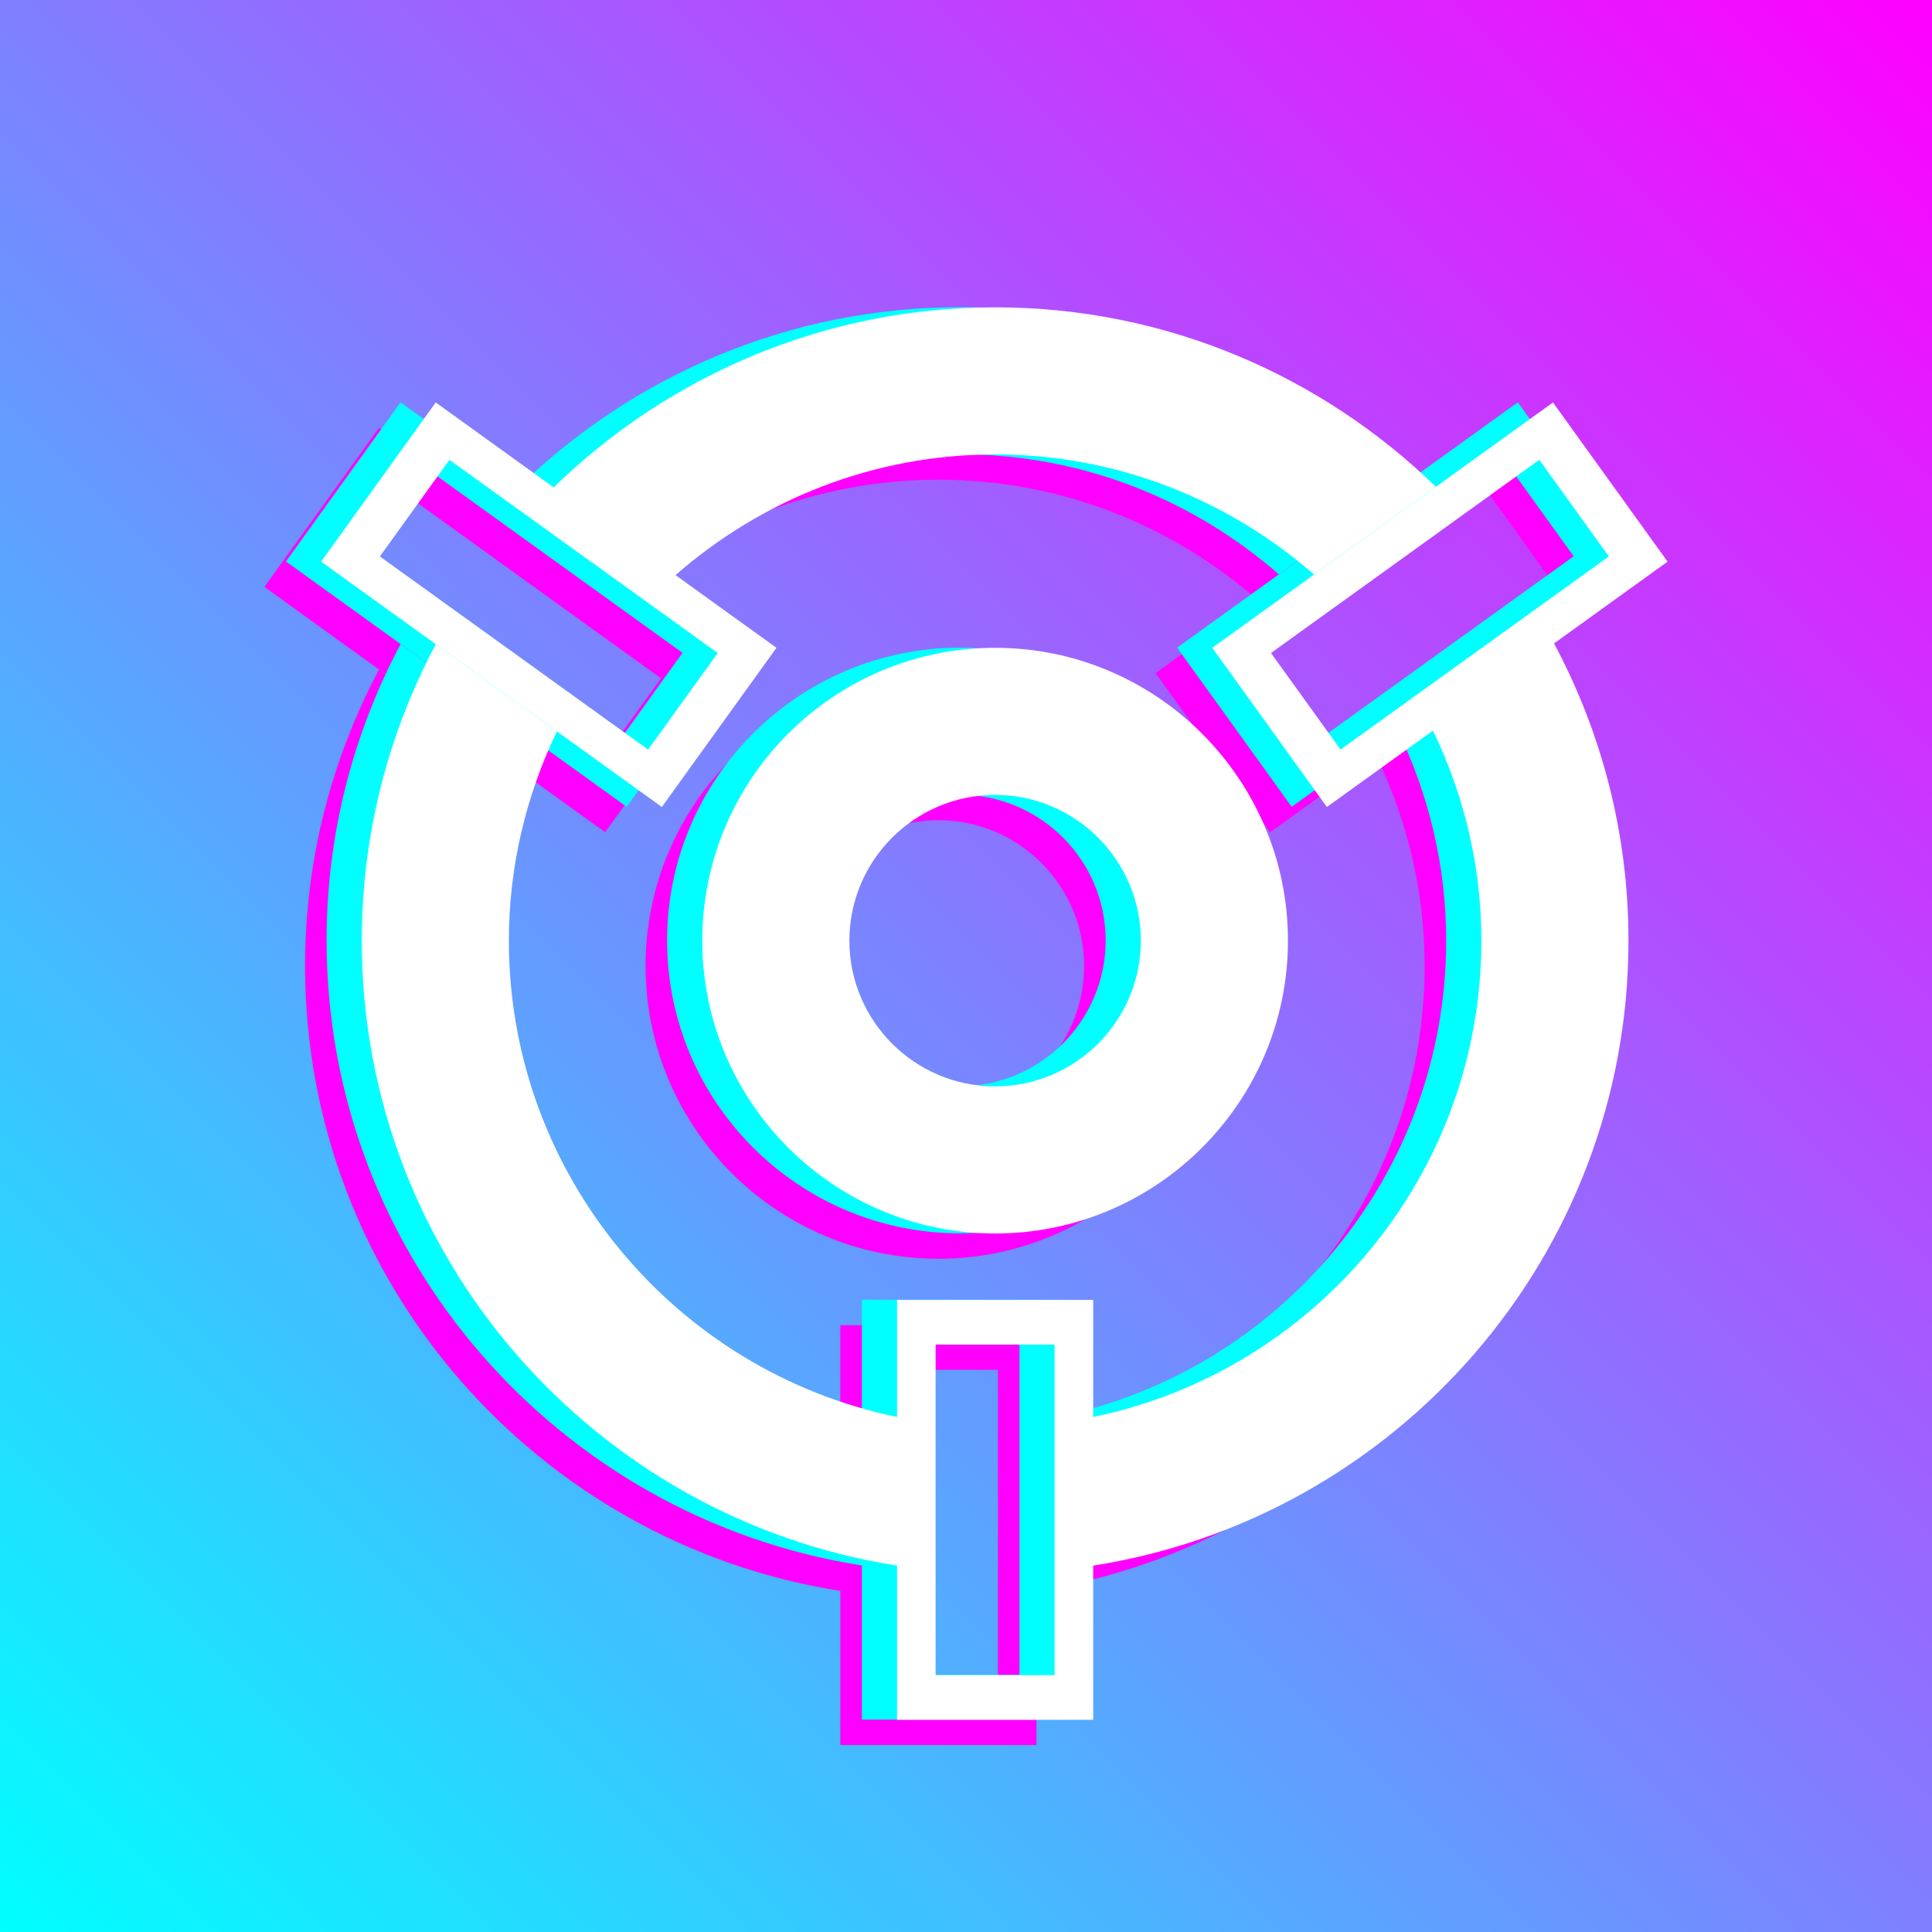 <?xml version="1.0" encoding="UTF-8"?>
<svg id="Capa_1" data-name="Capa 1" xmlns="http://www.w3.org/2000/svg" xmlns:xlink="http://www.w3.org/1999/xlink" viewBox="0 0 260 260">
  <rect x="0" y="0" width="260" height="260" fill="#333333" stroke="none"/>
  <defs>
    <style>
      .cls-1 {
        fill: url(#Degradado_sin_nombre_3);
      }

      .cls-1, .cls-2, .cls-3, .cls-4 {
        stroke-width: 0px;
      }

      .cls-2 {
        fill: aqua;
      }

      .cls-3 {
        fill: #f0f;
      }

      .cls-4 {
        fill: #fff;
      }
    </style>
    <linearGradient id="Degradado_sin_nombre_3" data-name="Degradado sin nombre 3" x1="0" y1="260" x2="260" y2="0" gradientUnits="userSpaceOnUse">
      <stop offset="0" stop-color="aqua"/>
      <stop offset="1" stop-color="#f0f"/>
    </linearGradient>
  </defs>
  <rect class="cls-1" x="0" width="260" height="260"/>
  <g>
    <path class="cls-3" d="M86.876,129.991c0,21.731,17.677,39.409,39.409,39.409s39.409-17.678,39.409-39.409-17.678-39.409-39.409-39.409-39.409,17.678-39.409,39.409ZM126.285,110.38c10.814,0,19.611,8.797,19.611,19.611s-8.797,19.611-19.611,19.611-19.611-8.797-19.611-19.611,8.797-19.611,19.611-19.611Z"/>
    <path class="cls-3" d="M67.309,101.83l.539.388.016.011,13.573,9.773,15.425-21.422-13.005-9.364-.024-.018-.556-.4c11.515-10.078,26.539-16.24,43.007-16.24s31.416,6.128,42.919,16.16l3.138-2.26,13.26-9.547h.001c-15.358-14.919-36.266-24.152-59.317-24.152s-44.04,9.266-59.406,24.233h0l-3.091-2.225-12.781-9.203-15.425,21.422,12.781,9.203,2.652,1.909,13.585,9.782s2.709,1.95,2.709,1.95ZM52.042,84.445l-8.553-6.159,9.36-12.999,8.553,6.158,1.875,1.35,14.302,10.298,1.844,1.327.565.407.024.018,8.941,6.438-9.36,12.999-9.274-6.677-.019-.014-.55-.396-1.532-1.103-14.561-10.484-1.616-1.163h.001Z"/>
    <path class="cls-3" d="M201.504,89.99l2.501-1.801,12.78-9.203-15.425-21.422-12.78,9.203-2.977,2.144-13.26,9.547-3.138,2.26-.559.402-.024.018-13.115,9.443,15.425,21.422,13.725-9.883.016-.011.537-.387c4.13,8.571,6.513,18.135,6.513,28.268,0,31.561-22.462,57.974-52.238,64.097v-15.749h-26.398v15.75c-29.775-6.123-52.237-32.537-52.237-64.097,0-10.091,2.363-19.617,6.46-28.161l-2.709-1.95-13.585-9.782h0c-6.34,11.912-9.964,25.481-9.964,39.892,0,42.499,31.298,77.728,72.035,84.106v20.746h26.398v-20.747c40.737-6.377,72.036-41.607,72.036-84.106,0-14.453-3.642-28.062-10.016-40h-.001ZM134.295,214.819h0v14.017h-16.019v-44.49h16.019v30.473ZM184.148,96.091l-1.391,1.001-.547.394-.019.014-9.418,6.781-9.36-12.999,9.062-6.525.024-.018.568-.409,1.721-1.239,14.425-10.386,1.752-1.262,8.553-6.158,9.36,12.999-8.553,6.159h0l-1.475,1.061-14.702,10.586h0Z"/>
    <path class="cls-2" d="M89.775,126.567c0,21.731,17.677,39.409,39.409,39.409s39.409-17.678,39.409-39.409-17.678-39.409-39.409-39.409-39.409,17.678-39.409,39.409ZM129.184,106.956c10.814,0,19.611,8.797,19.611,19.611s-8.797,19.611-19.611,19.611-19.611-8.797-19.611-19.611,8.797-19.611,19.611-19.611Z"/>
    <path class="cls-2" d="M70.208,98.406l.539.388.016.011,13.573,9.773,15.425-21.422-13.005-9.364-.024-.018-.556-.4c11.515-10.078,26.539-16.24,43.007-16.24s31.416,6.128,42.919,16.16l3.138-2.26,13.26-9.547h.001c-15.358-14.918-36.267-24.151-59.317-24.151s-44.04,9.265-59.406,24.232h0l-3.091-2.225-12.781-9.203-15.425,21.422,12.781,9.203,2.652,1.909,13.585,9.782s2.709,1.95,2.709,1.95ZM54.94,81.02l-8.553-6.159,9.36-12.999,8.553,6.158,1.875,1.35,14.302,10.298,1.844,1.327.565.407.024.018,8.941,6.438-9.36,12.999-9.274-6.677-.019-.014-.55-.396-1.532-1.103-14.561-10.484-1.616-1.163h.001Z"/>
    <path class="cls-2" d="M204.403,86.566l2.501-1.801,12.78-9.203-15.425-21.422-12.78,9.203-2.977,2.144-13.26,9.547-3.138,2.26-.559.402-.024.018-13.115,9.443,15.425,21.422,13.725-9.883.016-.011.537-.387c4.13,8.571,6.513,18.135,6.513,28.268,0,31.561-22.462,57.974-52.238,64.097v-15.749h-26.398v15.75c-29.775-6.123-52.237-32.537-52.237-64.097,0-10.091,2.363-19.617,6.46-28.161l-2.709-1.95-13.585-9.782h0c-6.34,11.912-9.964,25.481-9.964,39.892,0,42.499,31.298,77.728,72.035,84.106v20.746h26.398v-20.747c40.737-6.377,72.036-41.607,72.036-84.106,0-14.453-3.642-28.062-10.016-40h-.001ZM137.194,211.395h0v14.017h-16.019v-44.49h16.019v30.473h0ZM187.047,92.667l-1.391,1.001-.547.394-.019.014-9.418,6.781-9.36-12.999,9.062-6.525.024-.018.568-.409,1.721-1.239,14.425-10.386,1.752-1.262,8.553-6.158,9.36,12.999-8.553,6.159h0l-1.475,1.061-14.702,10.586h0Z"/>
    <path class="cls-4" d="M94.509,126.589c0,21.731,17.677,39.409,39.409,39.409s39.409-17.678,39.409-39.409-17.678-39.409-39.409-39.409-39.409,17.678-39.409,39.409ZM133.918,106.978c10.814,0,19.611,8.797,19.611,19.611s-8.797,19.611-19.611,19.611-19.611-8.797-19.611-19.611,8.797-19.611,19.611-19.611Z"/>
    <path class="cls-4" d="M74.942,98.428l.539.388.016.011,13.573,9.773,15.425-21.422-13.005-9.364-.024-.018-.556-.4c11.515-10.078,26.539-16.24,43.007-16.24s31.416,6.128,42.919,16.16l3.138-2.26,13.26-9.547h.001c-15.358-14.918-36.266-24.151-59.317-24.151s-44.04,9.265-59.406,24.232h0l-3.091-2.225-12.781-9.203-15.425,21.422,12.781,9.203,2.652,1.909,13.585,9.782,2.709,1.95ZM59.675,81.042l-8.553-6.159,9.36-12.999,8.553,6.158,1.875,1.35,14.302,10.298,1.844,1.327.565.407.024.018,8.941,6.438-9.36,12.999-9.274-6.677-.019-.014-.55-.396-1.532-1.103-14.561-10.484-1.616-1.163h.001Z"/>
    <path class="cls-4" d="M209.137,86.588l2.501-1.801,12.78-9.203-15.425-21.422-12.78,9.203-2.977,2.144-13.26,9.547-3.138,2.26-.559.402-.024.018-13.115,9.443,15.425,21.422,13.725-9.883.016-.011.537-.387c4.13,8.571,6.513,18.135,6.513,28.268,0,31.561-22.462,57.974-52.238,64.097v-15.749h-26.398v15.75c-29.775-6.123-52.237-32.537-52.237-64.097,0-10.091,2.363-19.617,6.46-28.161l-2.709-1.95-13.585-9.782h0c-6.34,11.912-9.964,25.481-9.964,39.892,0,42.499,31.298,77.728,72.035,84.106v20.746h26.398v-20.747c40.737-6.377,72.036-41.607,72.036-84.106,0-14.453-3.642-28.062-10.016-40h-.001ZM141.928,211.417h0v14.017h-16.019v-44.49h16.019v30.473ZM191.781,92.689l-1.391,1.001-.547.394-.019.014-9.418,6.781-9.36-12.999,9.062-6.525.024-.018.568-.409,1.721-1.239,14.425-10.386,1.752-1.262,8.553-6.158,9.36,12.999-8.553,6.159h0l-1.475,1.061-14.702,10.586h0Z"/>
  </g>
</svg>